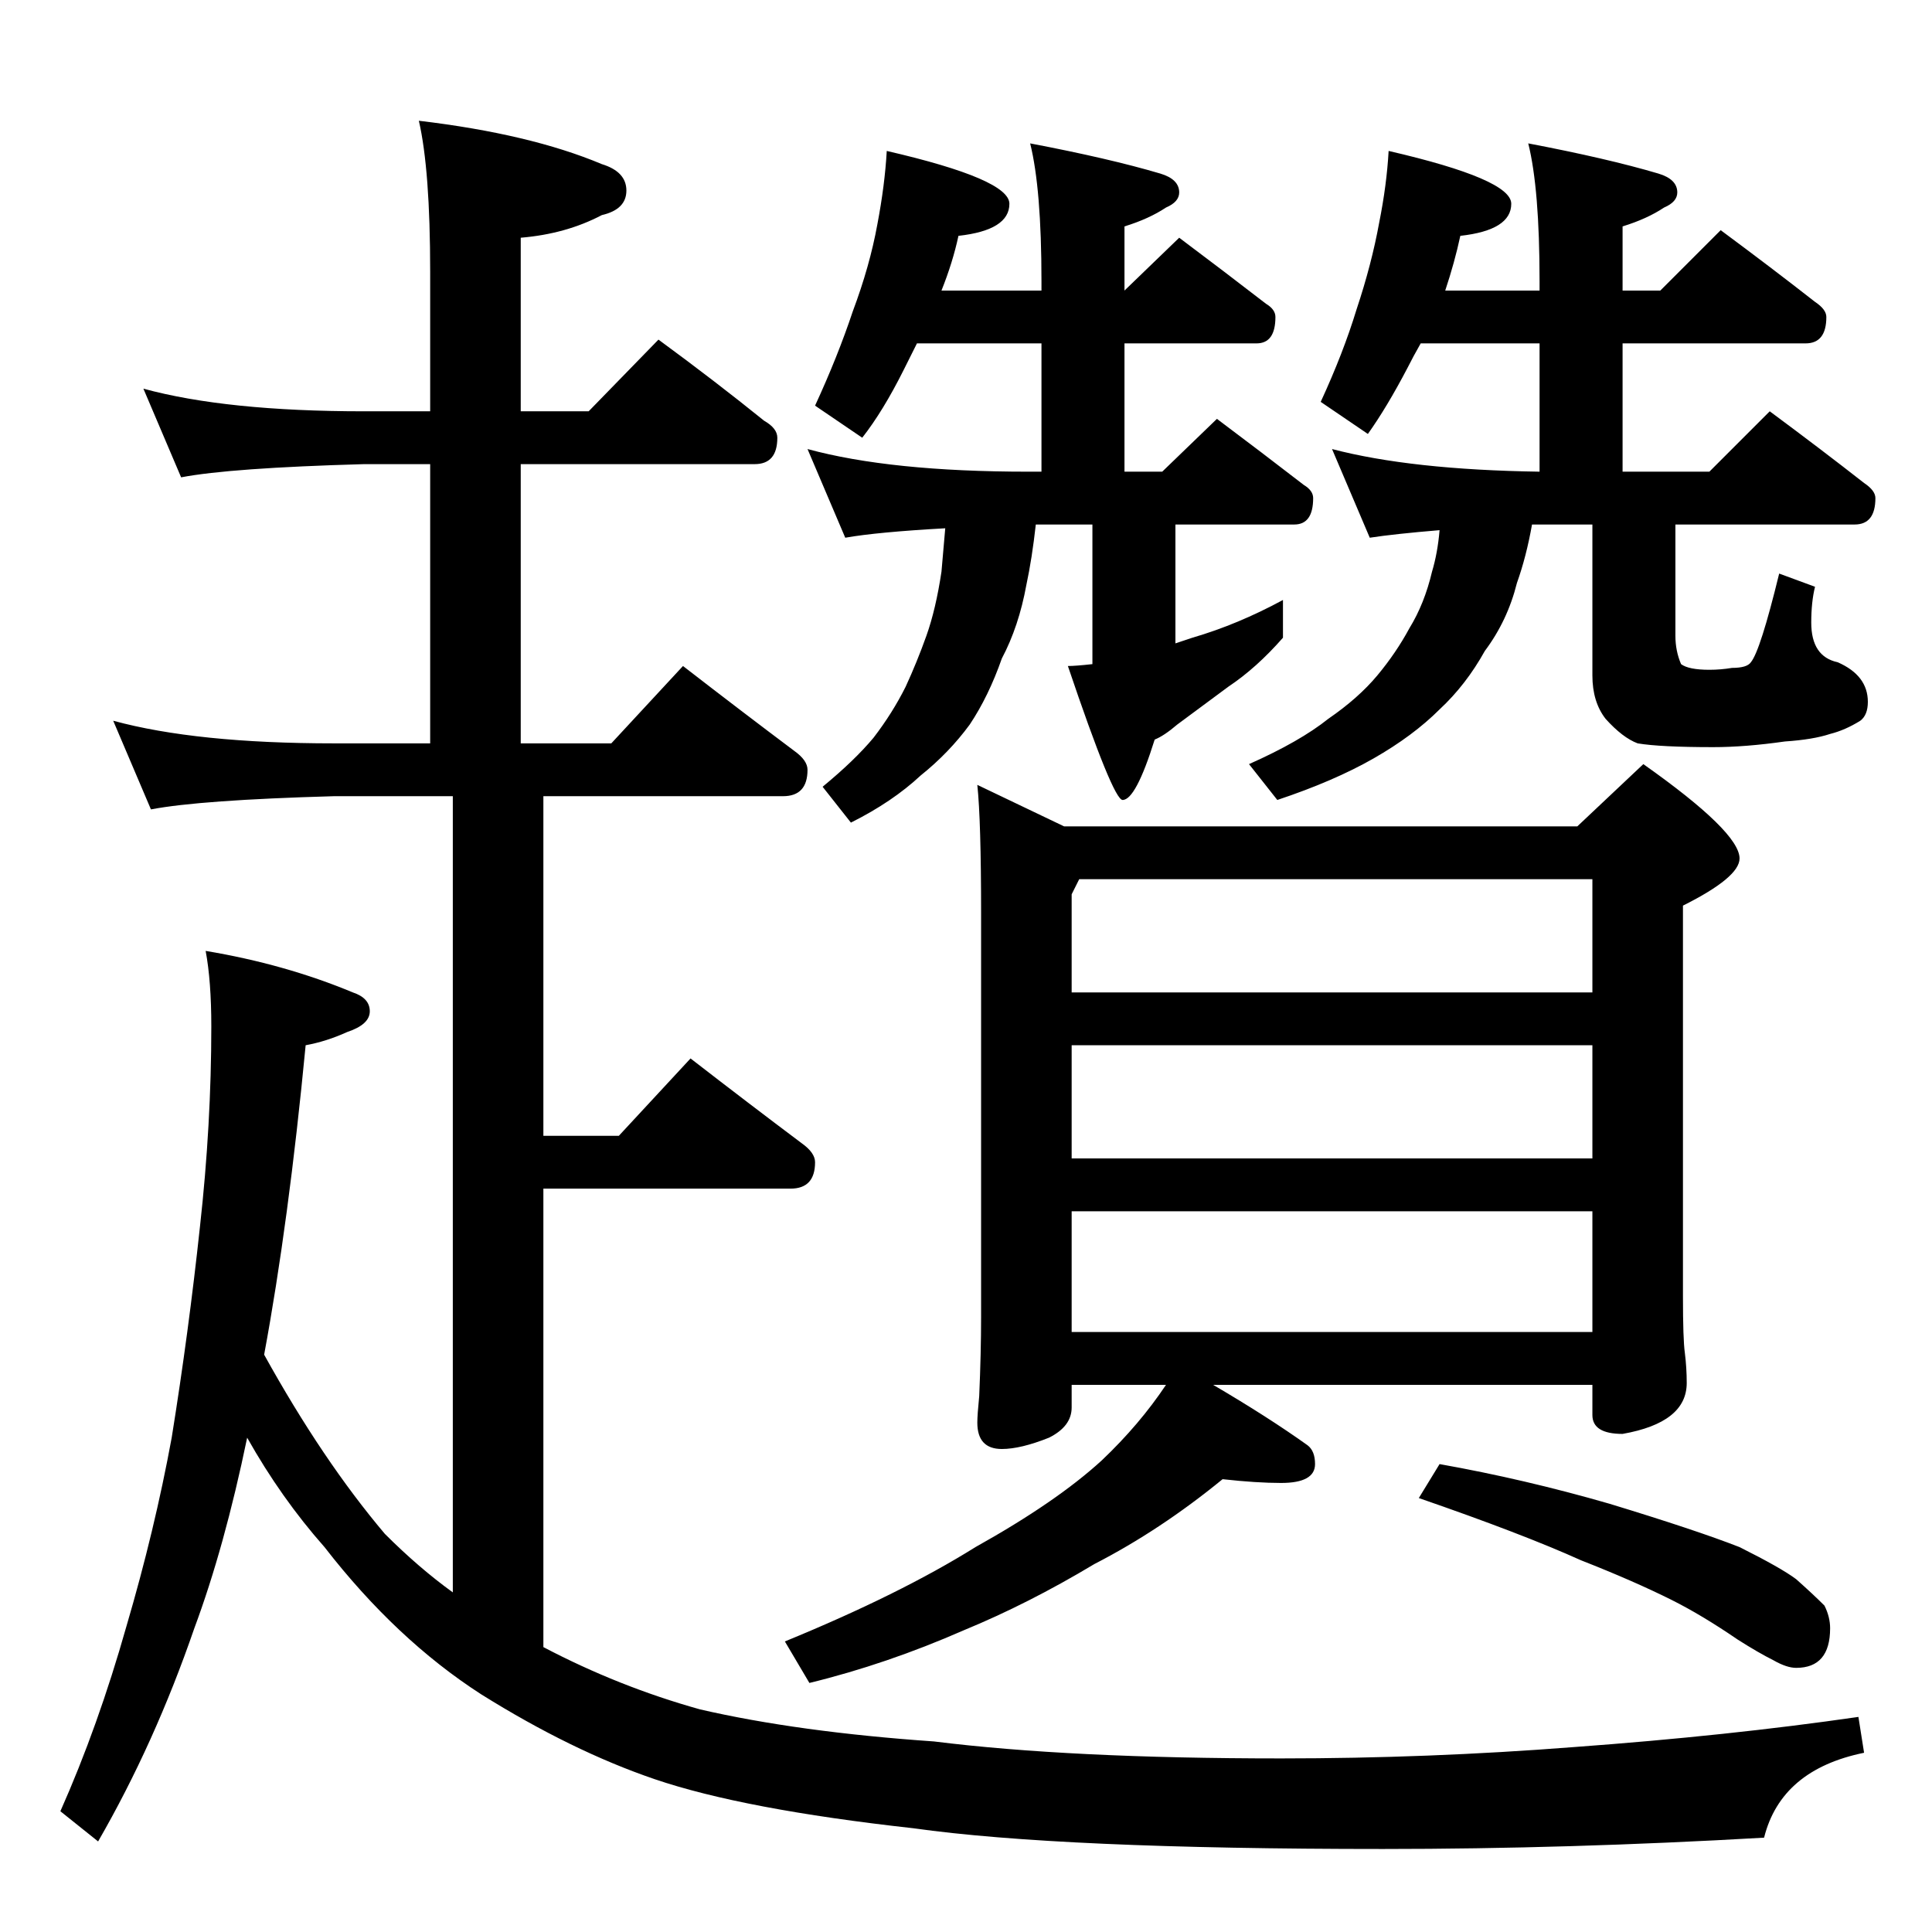 <?xml version="1.0" standalone="no"?>
<!DOCTYPE svg PUBLIC "-//W3C//DTD SVG 1.1//EN" "http://www.w3.org/Graphics/SVG/1.1/DTD/svg11.dtd" >
<svg xmlns="http://www.w3.org/2000/svg" xmlns:xlink="http://www.w3.org/1999/xlink" version="1.1" viewBox="0 -204 1024 1024">
  <g transform="matrix(1 0 0 -1 0 820)">
   <path fill="currentColor"
d="M76 818q44 -12 117 -12h35v74q0 54 -6 80q59 -7 97 -23q13 -4 13 -14t-13 -13q-19 -10 -43 -12v-92h36l37 38q30 -22 56 -43q7 -4 7 -9q0 -14 -12 -14h-124v-148h48l38 41q31 -24 59 -45q7 -5 7 -10q0 -14 -13 -14h-127v-180h40l38 41q31 -24 59 -45q7 -5 7 -10
q0 -14 -13 -14h-131v-243q40 -21 83 -33q52 -12 124 -17q72 -9 184 -9q78 0 155 6q82 6 151 16l3 -19q-44 -9 -53 -45q-104 -6 -202 -6q-171 0 -249 11q-90 10 -137 26q-44 15 -92 45q-45 29 -83 78q-23 26 -41 58q-12 -58 -28 -101q-21 -61 -51 -113l-20 16q20 45 35 98
q15 51 24 100q9 56 15 112q6 54 6 106q0 24 -3 40q42 -7 78 -22q9 -3 9 -10t-12 -11q-11 -5 -22 -7q-9 -94 -22 -164q31 -56 64 -95q18 -18 36 -31v422h-63q-71 -2 -97 -7l-20 47q44 -12 117 -12h51v148h-35q-71 -2 -97 -7zM470 944q65 -15 65 -28q0 -14 -27 -17
q-3 -14 -9 -29h53v5q0 49 -6 73q42 -8 69 -16q10 -3 10 -10q0 -5 -7 -8q-9 -6 -22 -10v-34l29 28q24 -18 46 -35q5 -3 5 -7q0 -14 -10 -14h-70v-68h20l29 28q24 -18 46 -35q5 -3 5 -7q0 -14 -10 -14h-63v-63l9 3q24 7 48 20v-20q-14 -16 -29 -26l-27 -20q-7 -6 -12 -8
q-10 -32 -17 -32q-5 0 -29 71q4 0 13 1v74h-30q-2 -18 -5 -32q-4 -22 -13 -39q-7 -20 -17 -35q-11 -15 -26 -27q-15 -14 -37 -25l-15 19q17 14 27 26q10 13 17 27q6 13 11 27t8 34l2 23q-36 -2 -53 -5l-20 47q44 -12 117 -12h7v68h-66l-7 -14q-11 -22 -22 -36l-25 17
q12 26 20 50q9 24 13 46q4 21 5 39zM736 944q65 -15 65 -28q0 -14 -27 -17q-3 -14 -8 -29h50v5q0 49 -6 73q42 -8 69 -16q10 -3 10 -10q0 -5 -7 -8q-9 -6 -22 -10v-34h20l32 32q27 -20 50 -38q6 -4 6 -8q0 -14 -11 -14h-97v-68h46l32 32q27 -20 50 -38q6 -4 6 -8
q0 -14 -11 -14h-95v-59q0 -8 3 -15q4 -3 15 -3q6 0 12 1q8 0 10 3q5 6 15 47l19 -7q-2 -8 -2 -19q0 -18 14 -21q16 -7 16 -21q0 -7 -4 -10q-8 -5 -16 -7q-9 -3 -24 -4q-21 -3 -38 -3q-28 0 -40 2q-8 3 -17 13q-7 9 -7 23v80h-32q-3 -17 -8 -31q-5 -20 -17 -36
q-10 -18 -24 -31q-14 -14 -35 -26t-51 -22l-15 19q27 12 42 24q16 11 26 23t17 25q8 13 12 30q3 10 4 22q-24 -2 -37 -4l-20 47q42 -11 110 -12v68h-63q-4 -7 -7 -13q-11 -21 -21 -35l-25 17q12 26 19 49q8 24 12 46q4 20 5 38zM518 608l46 -22h272l35 33q51 -36 51 -50
q0 -10 -30 -25v-207q0 -23 1 -30q1 -8 1 -16q0 -21 -34 -27q-16 0 -16 10v16h-201q29 -17 50 -32q4 -3 4 -10q0 -10 -18 -10q-13 0 -31 2q-33 -27 -68 -45q-35 -21 -69 -35q-41 -18 -82 -28l-13 22q61 25 101 50q43 24 67 46q20 19 34 40h-50v-12q0 -10 -12 -16
q-15 -6 -25 -6q-13 0 -13 14q0 4 1 14q1 23 1 42v214q0 49 -2 68zM568 318h276v64h-276v-64zM568 410h276v60h-276v-60zM568 498h276v60h-272l-4 -8v-52zM763 248q45 -8 90 -21q46 -14 69 -23q22 -11 30 -17q9 -8 15 -14q3 -6 3 -12q0 -21 -18 -21q-5 0 -12 4q-8 4 -19 11
q-19 13 -35 21q-20 10 -48 21q-31 14 -86 33z" />
  </g>

</svg>

